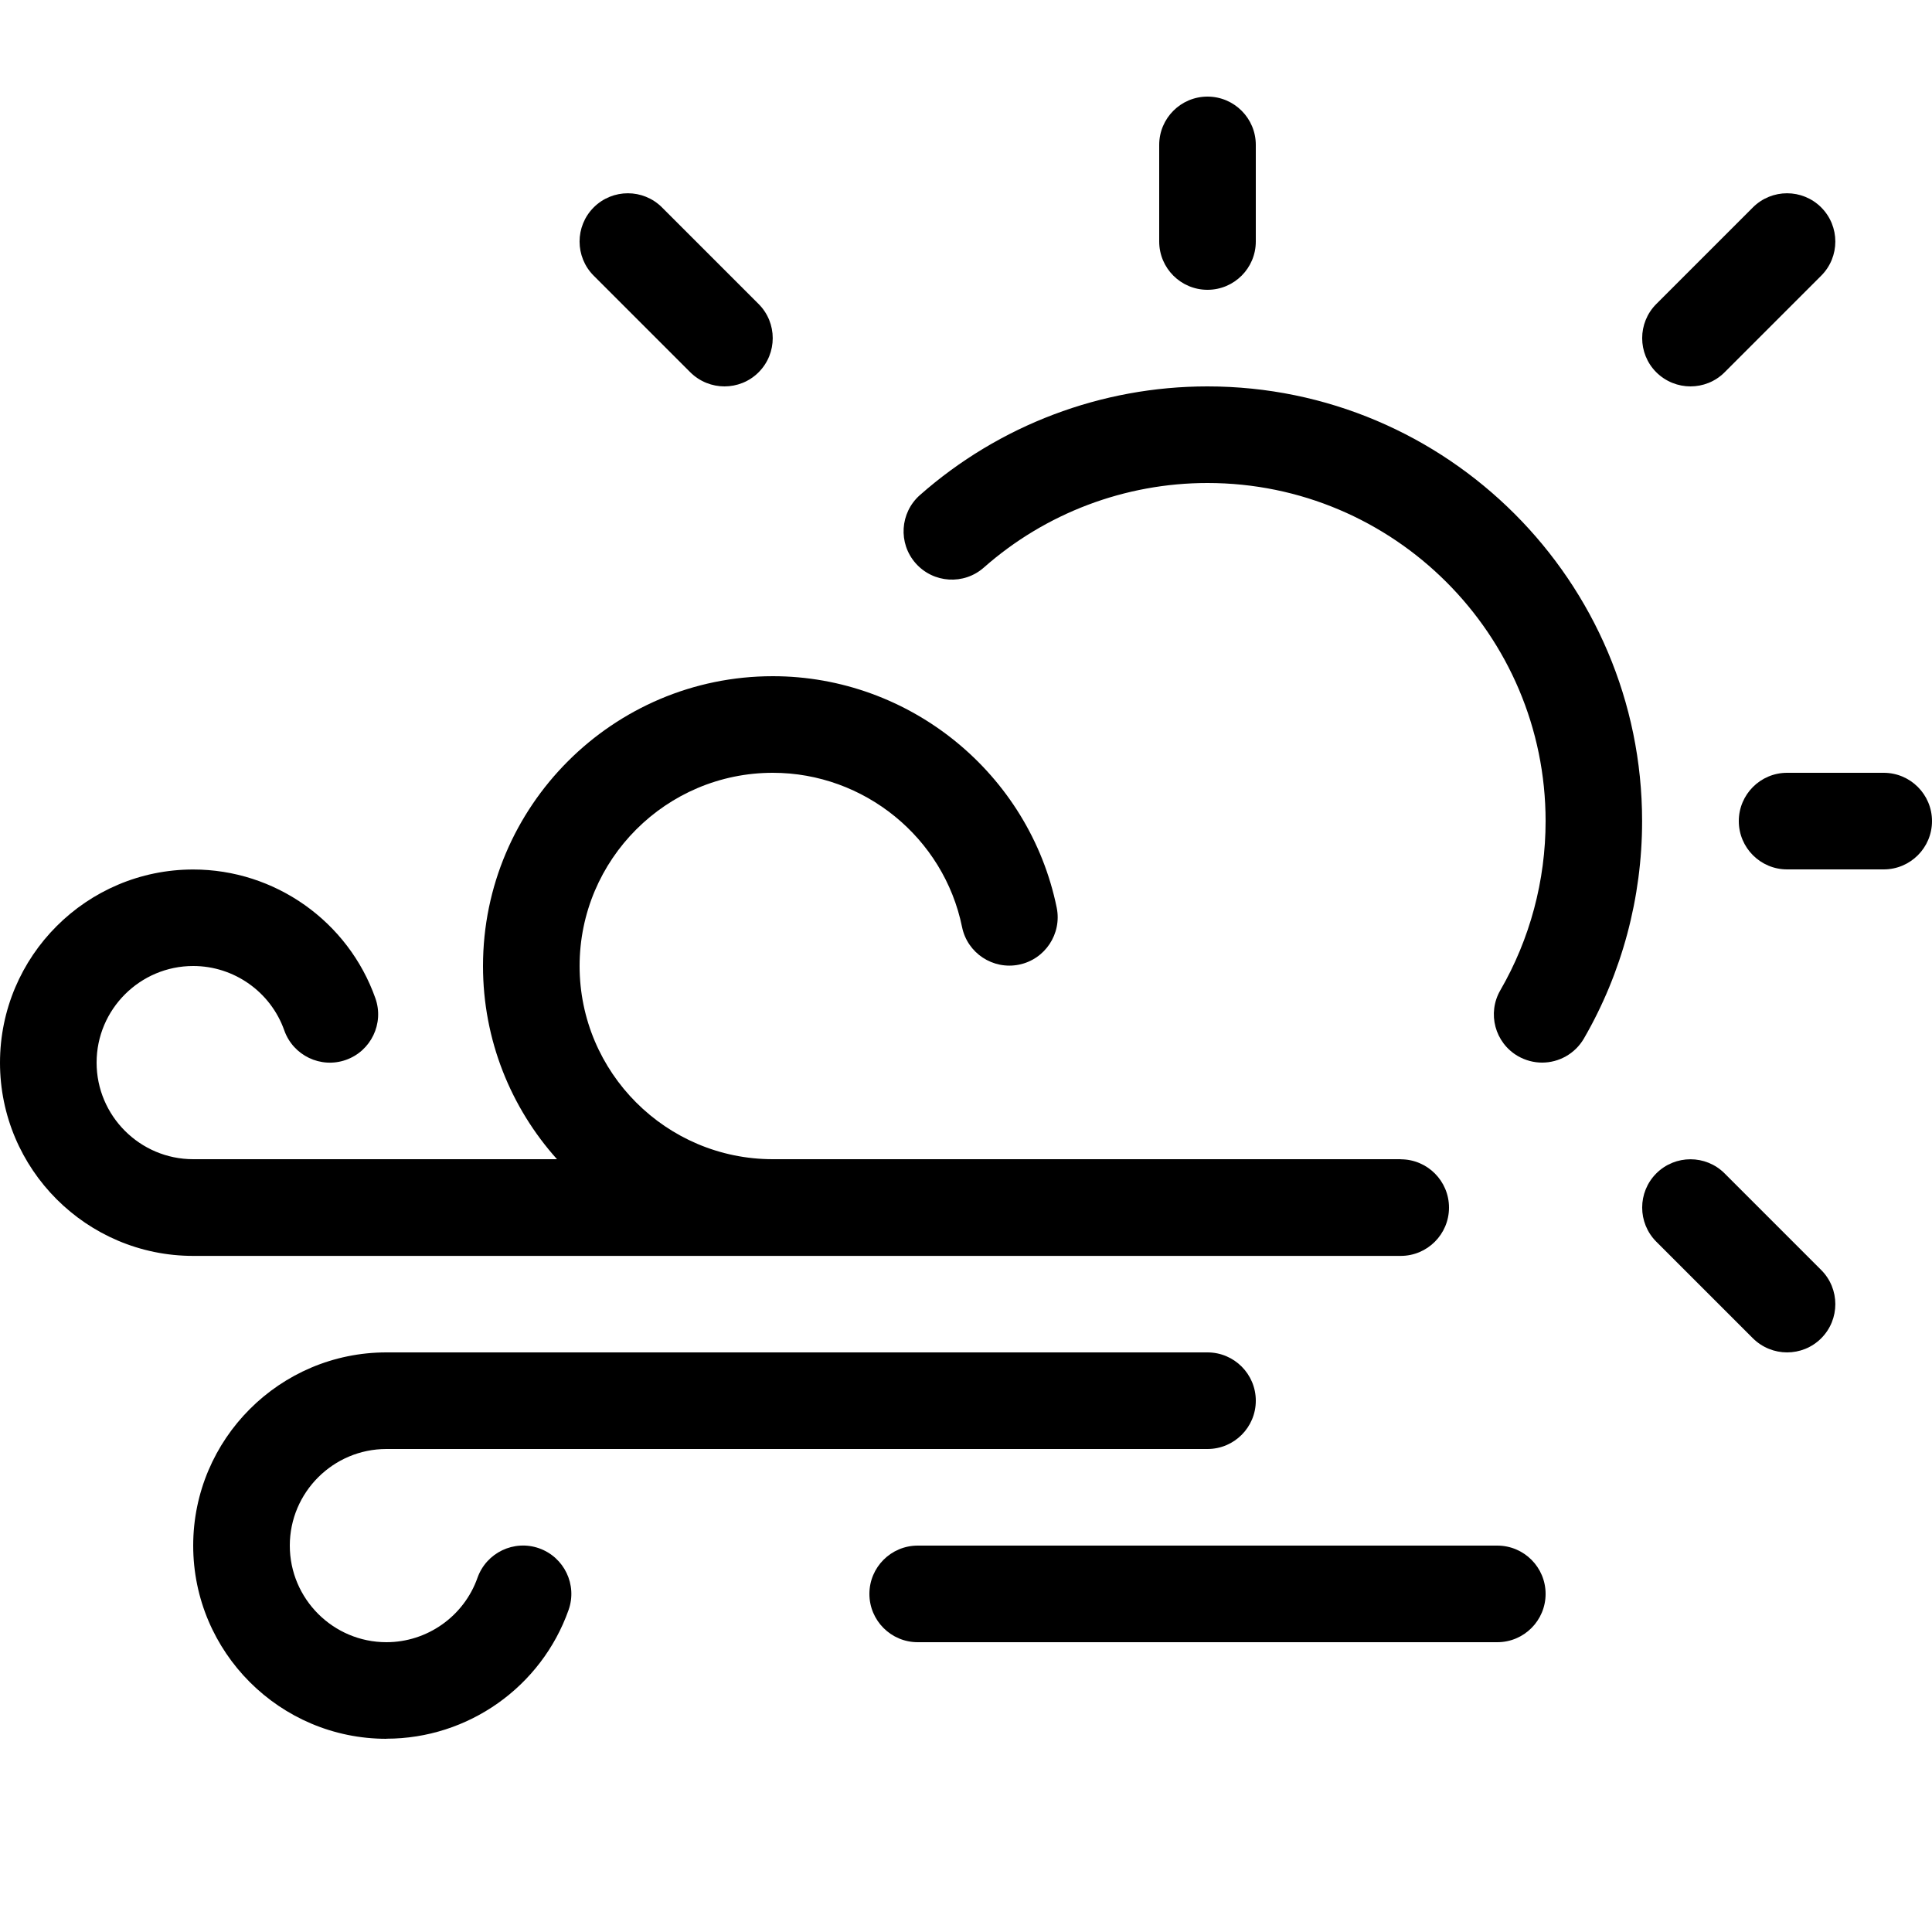<svg version="1.1" xmlns="http://www.w3.org/2000/svg" xmlns:xlink="http://www.w3.org/1999/xlink" width="20" height="20" viewBox="0 0 20 20">
<path d="M14.5 12h-6.5c-1.103 0-2-0.897-2-2s0.897-2 2-2c0.946 0 1.77 0.671 1.959 1.596 0.055 0.271 0.32 0.445 0.59 0.39s0.445-0.32 0.39-0.59c-0.284-1.388-1.52-2.396-2.939-2.396-1.654 0-3 1.346-3 3 0 0.768 0.29 1.469 0.766 2h-3.766c-0.551 0-1-0.449-1-1s0.449-1 1-1c0.423 0 0.802 0.268 0.943 0.667 0.092 0.26 0.378 0.397 0.638 0.305s0.397-0.378 0.305-0.638c-0.282-0.797-1.040-1.333-1.886-1.333-1.103 0-2 0.897-2 2s0.897 2 2 2h12.5c0.276 0 0.5-0.224 0.5-0.5s-0.224-0.5-0.5-0.5z" fill="#000000"></path>
<path d="M4 18c-1.103 0-2-0.897-2-2s0.897-2 2-2h8.5c0.276 0 0.5 0.224 0.5 0.5s-0.224 0.5-0.5 0.5h-8.5c-0.551 0-1 0.449-1 1s0.449 1 1 1c0.423 0 0.802-0.268 0.943-0.667 0.092-0.26 0.378-0.397 0.638-0.305s0.397 0.378 0.305 0.638c-0.282 0.797-1.040 1.333-1.886 1.333z" fill="#000000"></path>
<path d="M15.5 17h-6c-0.276 0-0.5-0.224-0.5-0.5s0.224-0.5 0.5-0.5h6c0.276 0 0.5 0.224 0.5 0.5s-0.224 0.5-0.5 0.5z" fill="#000000"></path>
<path d="M15.964 11c-0.085 0-0.171-0.022-0.25-0.067-0.239-0.138-0.321-0.444-0.182-0.683 0.306-0.529 0.468-1.134 0.468-1.75 0-1.93-1.57-3.5-3.5-3.5-0.853 0-1.676 0.311-2.315 0.875-0.207 0.183-0.523 0.163-0.706-0.044s-0.163-0.523 0.044-0.706c0.822-0.725 1.879-1.125 2.976-1.125 2.481 0 4.5 2.019 4.5 4.5 0 0.791-0.208 1.569-0.602 2.25-0.093 0.16-0.261 0.25-0.433 0.25z" fill="#000000"></path>
<path d="M12.5 3c-0.276 0-0.5-0.224-0.5-0.5v-1c0-0.276 0.224-0.5 0.5-0.5s0.5 0.224 0.5 0.5v1c0 0.276-0.224 0.5-0.5 0.5z" fill="#000000"></path>
<path d="M7.5 4c-0.128 0-0.256-0.049-0.354-0.146l-1-1c-0.195-0.195-0.195-0.512 0-0.707s0.512-0.195 0.707 0l1 1c0.195 0.195 0.195 0.512 0 0.707-0.098 0.098-0.226 0.146-0.354 0.146z" fill="#000000"></path>
<path d="M17.5 4c-0.128 0-0.256-0.049-0.354-0.146-0.195-0.195-0.195-0.512 0-0.707l1-1c0.195-0.195 0.512-0.195 0.707 0s0.195 0.512 0 0.707l-1 1c-0.098 0.098-0.226 0.146-0.354 0.146z" fill="#000000"></path>
<path d="M19.5 9h-1c-0.276 0-0.5-0.224-0.5-0.5s0.224-0.5 0.5-0.5h1c0.276 0 0.5 0.224 0.5 0.5s-0.224 0.5-0.5 0.5z" fill="#000000"></path>
<path d="M18.5 14c-0.128 0-0.256-0.049-0.354-0.146l-1-1c-0.195-0.195-0.195-0.512 0-0.707s0.512-0.195 0.707 0l1 1c0.195 0.195 0.195 0.512 0 0.707-0.098 0.098-0.226 0.146-0.354 0.146z" fill="#000000"></path>
</svg>

